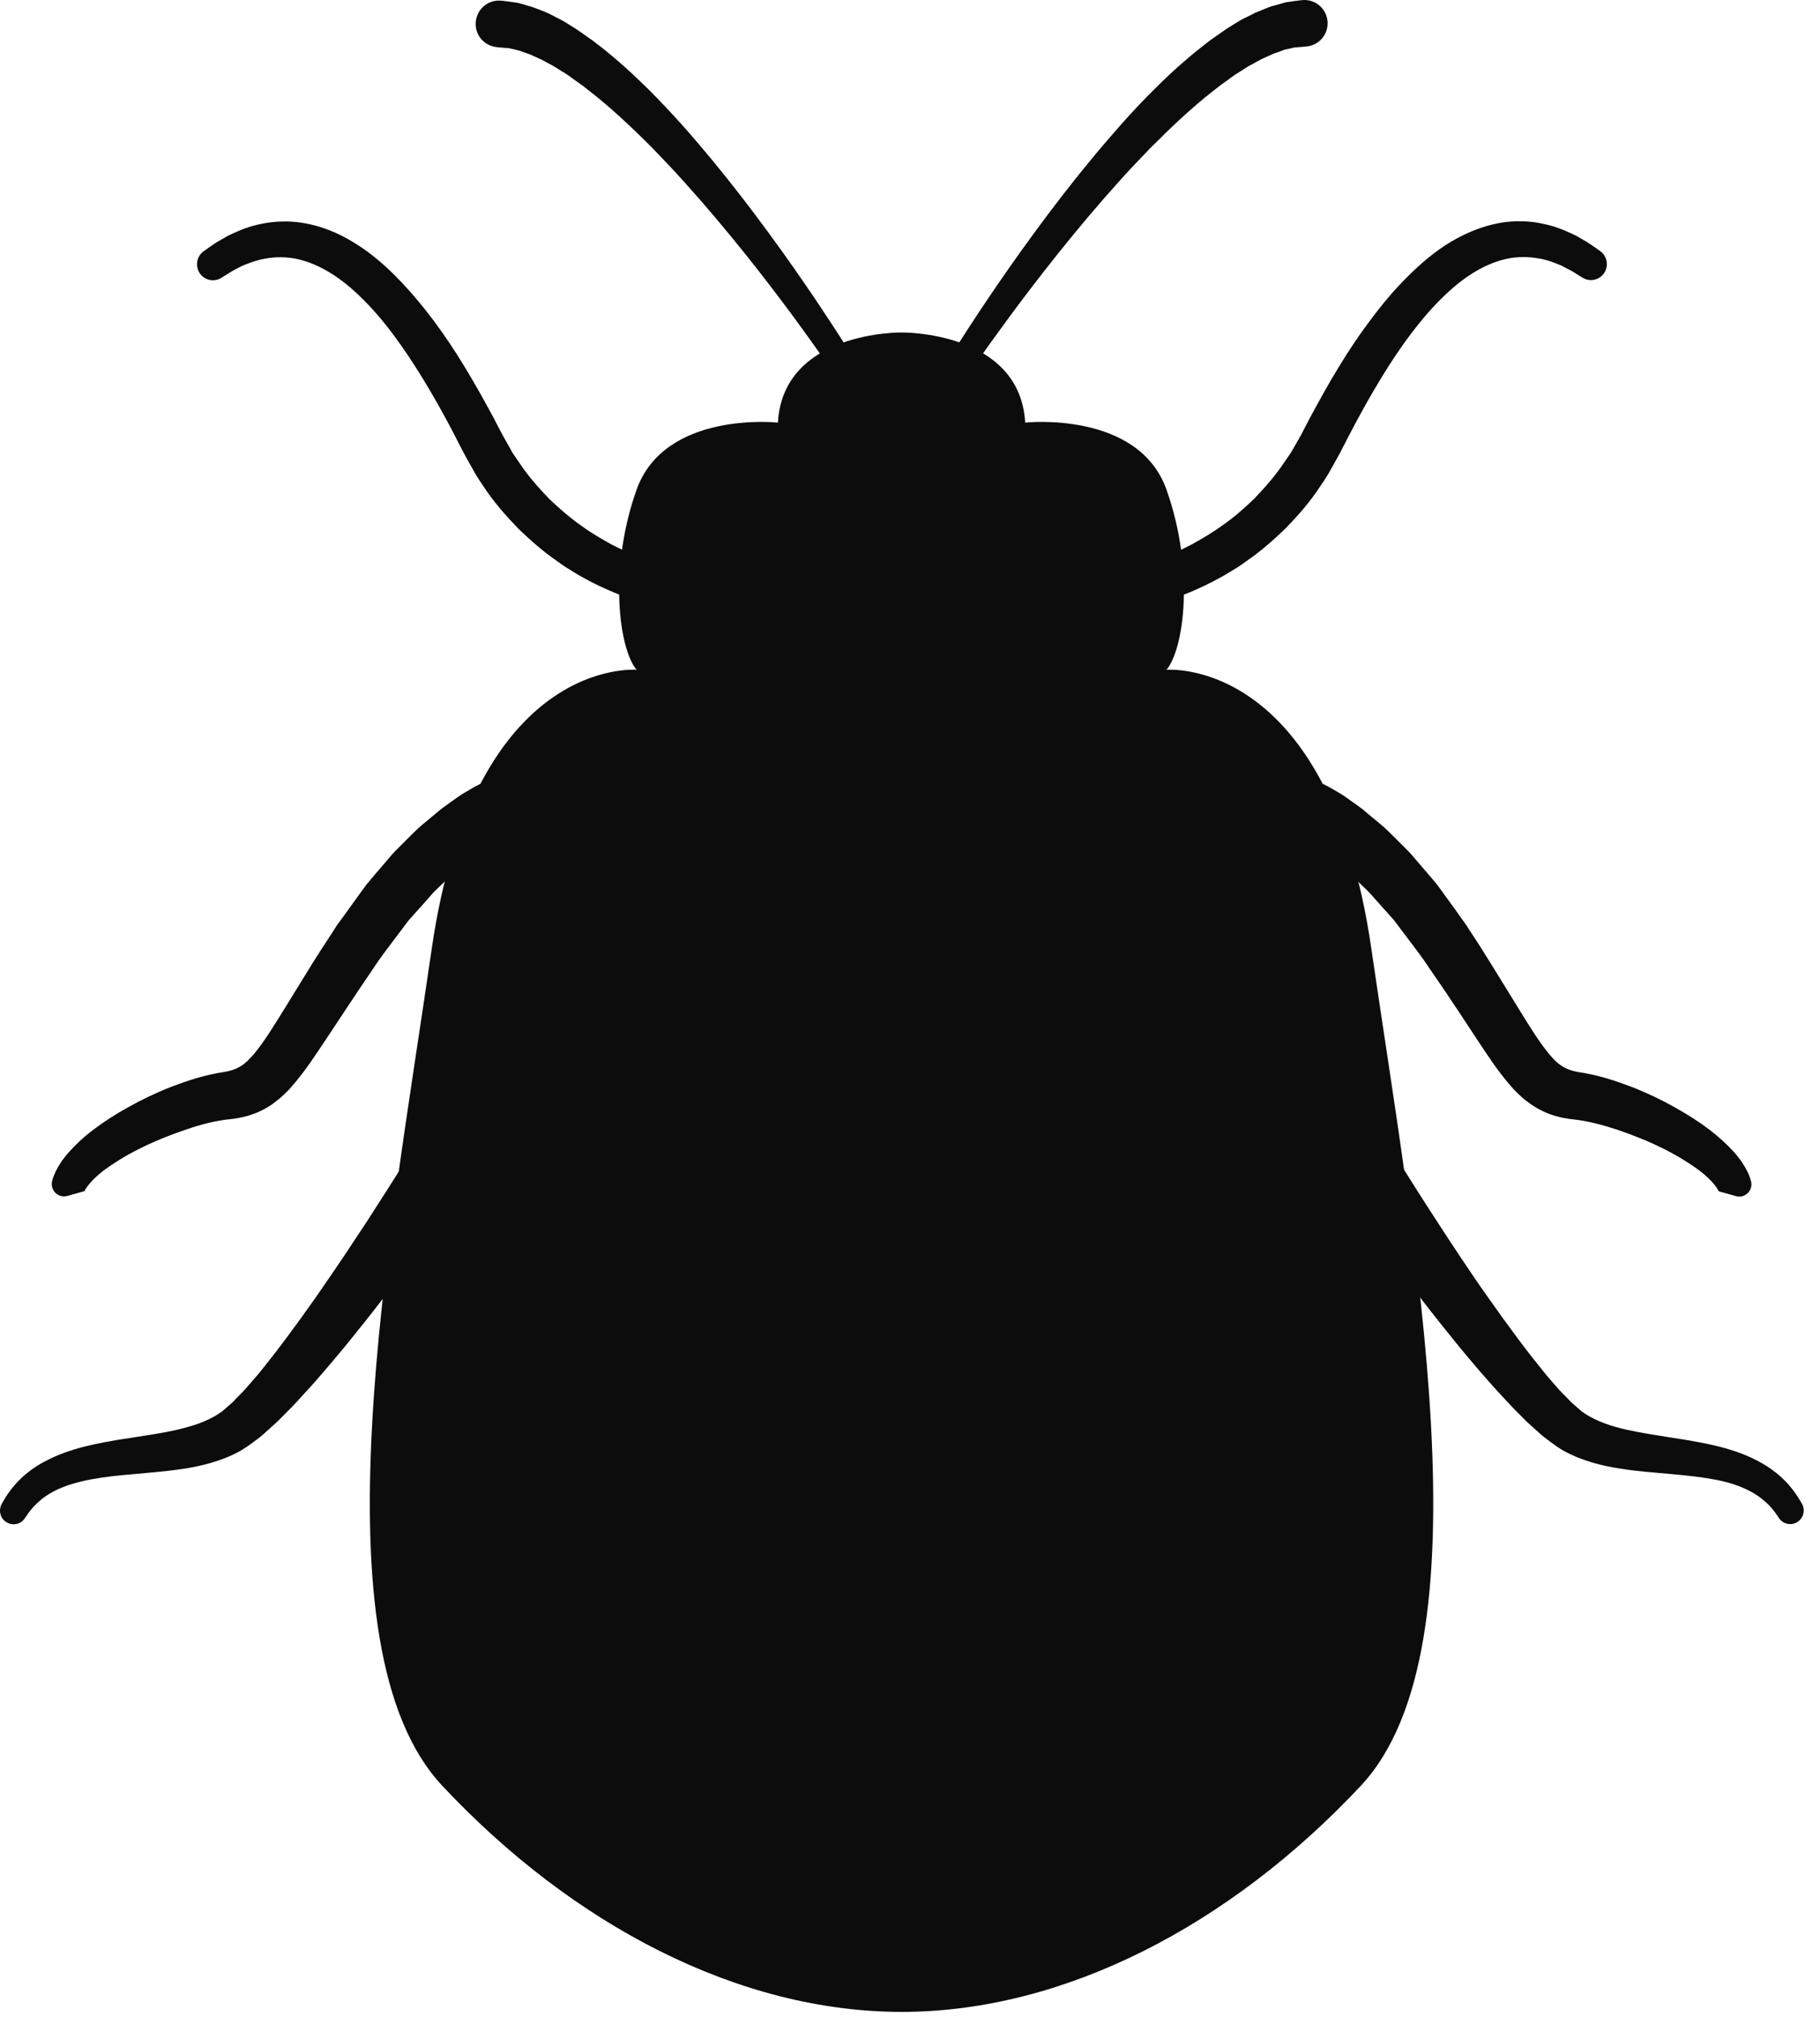 <svg width="102" height="113" viewBox="0 0 102 113" fill="none" xmlns="http://www.w3.org/2000/svg">
<path d="M46.976 21.29C46.976 21.29 46.726 20.93 46.296 20.3C45.856 19.67 45.226 18.78 44.446 17.72C42.886 15.6 40.726 12.84 38.396 10.25C37.816 9.6 37.216 8.97 36.626 8.36C36.026 7.75 35.426 7.17 34.836 6.63C34.246 6.09 33.656 5.58 33.086 5.14C32.946 5.03 32.806 4.92 32.666 4.81C32.526 4.71 32.386 4.61 32.246 4.51C32.106 4.41 31.976 4.32 31.846 4.22C31.716 4.13 31.576 4.05 31.446 3.97C31.316 3.89 31.186 3.8 31.066 3.73C30.936 3.66 30.816 3.59 30.696 3.53C30.576 3.47 30.456 3.39 30.346 3.34C30.236 3.29 30.126 3.24 30.016 3.19C29.906 3.14 29.806 3.09 29.706 3.05C29.606 3.02 29.506 2.98 29.416 2.95C29.236 2.88 29.066 2.82 28.916 2.79C28.766 2.76 28.636 2.72 28.526 2.7C28.416 2.69 28.326 2.68 28.246 2.68C28.096 2.66 28.016 2.66 28.016 2.66L27.826 2.64C27.106 2.56 26.586 1.92 26.666 1.2C26.746 0.48 27.386 -0.04 28.106 0.04C28.116 0.04 28.126 0.04 28.136 0.04C28.136 0.04 28.276 0.06 28.536 0.09C28.666 0.11 28.826 0.13 29.016 0.16C29.196 0.21 29.396 0.26 29.616 0.33C29.846 0.39 30.076 0.48 30.326 0.58C30.456 0.63 30.586 0.68 30.716 0.74C30.846 0.8 30.976 0.87 31.106 0.94C31.236 1.01 31.376 1.08 31.516 1.15C31.656 1.23 31.786 1.31 31.926 1.4C32.066 1.49 32.206 1.57 32.356 1.67C32.496 1.76 32.636 1.87 32.786 1.97C32.926 2.07 33.076 2.18 33.226 2.28C33.366 2.39 33.516 2.51 33.666 2.62C33.816 2.74 33.966 2.85 34.116 2.98C34.266 3.11 34.406 3.23 34.566 3.36C35.166 3.87 35.766 4.44 36.376 5.04C36.976 5.64 37.576 6.28 38.166 6.93C38.756 7.59 39.336 8.27 39.906 8.96C42.186 11.72 44.246 14.62 45.736 16.83C46.476 17.94 47.086 18.87 47.496 19.52C47.906 20.18 48.146 20.56 48.146 20.56C48.346 20.89 48.256 21.32 47.926 21.52C47.606 21.72 47.196 21.63 46.986 21.32L46.976 21.29Z" fill="#0C0C0C"/>
<path d="M36.306 33.83C36.306 33.83 36.276 33.82 36.206 33.81C36.136 33.79 36.006 33.76 35.876 33.72C35.616 33.64 35.236 33.52 34.766 33.34C34.306 33.16 33.746 32.92 33.136 32.61C32.836 32.44 32.506 32.28 32.176 32.07C32.016 31.97 31.846 31.86 31.676 31.76C31.506 31.65 31.336 31.52 31.166 31.4C30.466 30.92 29.766 30.31 29.066 29.64C28.396 28.94 27.696 28.17 27.116 27.28C26.966 27.06 26.816 26.84 26.676 26.61C26.546 26.38 26.416 26.14 26.276 25.9C26.146 25.66 26.006 25.42 25.895 25.2C25.776 24.97 25.666 24.75 25.546 24.52C25.086 23.62 24.586 22.71 24.066 21.83C23.026 20.07 21.886 18.38 20.616 17.05C19.986 16.39 19.326 15.81 18.656 15.38C17.986 14.95 17.316 14.66 16.686 14.52C16.056 14.38 15.456 14.39 14.936 14.48C14.406 14.56 13.956 14.74 13.585 14.89C13.405 14.98 13.246 15.06 13.106 15.14C12.966 15.21 12.856 15.29 12.756 15.35C12.566 15.47 12.466 15.53 12.466 15.53L12.406 15.57C11.986 15.83 11.436 15.7 11.176 15.28C10.926 14.87 11.036 14.34 11.426 14.07C11.426 14.07 11.546 13.99 11.766 13.83C11.876 13.76 12.006 13.65 12.186 13.55C12.356 13.45 12.556 13.34 12.776 13.21C13.246 12.99 13.826 12.71 14.566 12.56C15.296 12.4 16.175 12.34 17.085 12.51C18.006 12.67 18.936 13.04 19.796 13.57C20.666 14.09 21.465 14.76 22.206 15.51C22.945 16.26 23.636 17.08 24.286 17.94C24.926 18.8 25.535 19.71 26.085 20.63C26.645 21.55 27.166 22.49 27.666 23.42C27.786 23.65 27.906 23.88 28.026 24.11C28.146 24.35 28.266 24.55 28.376 24.75C28.496 24.95 28.606 25.16 28.716 25.36C28.846 25.55 28.976 25.74 29.106 25.93C29.606 26.69 30.196 27.34 30.766 27.94C31.366 28.51 31.966 29.03 32.566 29.45C33.156 29.88 33.736 30.21 34.256 30.5C34.786 30.77 35.245 30.99 35.645 31.15C36.035 31.31 36.346 31.41 36.556 31.47C36.666 31.51 36.726 31.52 36.766 31.53C36.826 31.55 36.856 31.55 36.856 31.55L36.886 31.56C37.516 31.72 37.896 32.36 37.736 32.99C37.566 33.6 36.936 33.98 36.306 33.83Z" fill="#0C0C0C"/>
<path d="M28.656 46.64C28.656 46.64 28.626 46.65 28.566 46.68C28.496 46.71 28.446 46.74 28.376 46.77C28.336 46.79 28.296 46.81 28.256 46.83C28.236 46.84 28.206 46.85 28.186 46.86C28.156 46.88 28.126 46.9 28.096 46.91C27.966 46.99 27.816 47.08 27.646 47.17C27.476 47.26 27.296 47.41 27.096 47.54C26.896 47.68 26.676 47.82 26.456 48.02C26.226 48.2 25.996 48.4 25.746 48.61C25.496 48.81 25.256 49.08 24.986 49.33C24.856 49.46 24.726 49.58 24.586 49.72C24.446 49.85 24.306 49.98 24.176 50.14C23.916 50.44 23.636 50.75 23.356 51.06C23.216 51.22 23.076 51.38 22.926 51.54C22.796 51.71 22.656 51.89 22.526 52.07C22.256 52.43 21.976 52.79 21.696 53.17L21.486 53.45L21.436 53.52L21.386 53.59L21.276 53.74C21.136 53.94 20.996 54.15 20.856 54.36C20.576 54.77 20.296 55.18 20.016 55.6C19.456 56.45 18.876 57.32 18.306 58.18C17.716 59.06 17.156 59.95 16.356 60.87C16.166 61.1 15.926 61.32 15.686 61.54L15.286 61.85C15.156 61.95 14.986 62.04 14.836 62.13C14.206 62.48 13.506 62.65 12.896 62.71C12.116 62.78 11.246 63.01 10.456 63.28C9.666 63.55 8.916 63.84 8.256 64.15C7.596 64.46 7.006 64.78 6.516 65.1C6.026 65.41 5.636 65.7 5.366 65.96C5.086 66.22 4.936 66.42 4.846 66.55C4.756 66.68 4.736 66.74 4.736 66.74L3.776 67.01C3.406 67.11 3.026 66.9 2.926 66.53C2.886 66.39 2.896 66.25 2.936 66.12C2.936 66.12 2.946 66.08 2.976 65.99C3.006 65.9 3.056 65.78 3.126 65.63C3.266 65.33 3.516 64.94 3.876 64.54C4.236 64.14 4.686 63.71 5.246 63.29C5.796 62.87 6.446 62.45 7.166 62.05C7.896 61.64 8.696 61.25 9.586 60.9C10.486 60.56 11.436 60.23 12.596 60.06C12.946 60 13.226 59.9 13.476 59.75C13.536 59.7 13.606 59.68 13.666 59.62C13.726 59.56 13.796 59.51 13.856 59.46C13.986 59.32 14.116 59.2 14.256 59.03C14.796 58.38 15.336 57.5 15.876 56.63C16.426 55.74 16.976 54.84 17.516 53.97C17.796 53.53 18.076 53.08 18.356 52.66C18.496 52.45 18.636 52.24 18.766 52.03L18.866 51.87L18.926 51.78L18.986 51.7L19.216 51.39C19.516 50.98 19.806 50.57 20.096 50.17C20.246 49.97 20.386 49.77 20.526 49.58C20.686 49.39 20.836 49.21 20.986 49.03C21.296 48.67 21.596 48.32 21.886 47.98C22.026 47.81 22.186 47.65 22.336 47.5C22.486 47.35 22.646 47.2 22.786 47.05C23.086 46.76 23.356 46.47 23.656 46.22C23.956 45.97 24.236 45.74 24.496 45.52C24.756 45.29 25.036 45.11 25.276 44.93C25.526 44.76 25.746 44.59 25.976 44.45C26.206 44.32 26.406 44.2 26.576 44.1C26.616 44.08 26.666 44.05 26.706 44.03C26.756 44.01 26.806 43.98 26.846 43.96C26.936 43.92 27.016 43.88 27.096 43.84C27.246 43.77 27.366 43.71 27.416 43.7C27.476 43.68 27.506 43.66 27.506 43.66C28.326 43.33 29.256 43.72 29.586 44.54C29.916 45.36 29.526 46.29 28.706 46.62L28.656 46.64Z" fill="#0C0C0C"/>
<path d="M26.356 66.16C26.356 66.16 26.056 66.58 25.526 67.32C24.996 68.05 24.246 69.09 23.316 70.33C22.856 70.95 22.346 71.61 21.806 72.32C21.266 73.02 20.696 73.76 20.086 74.51C19.486 75.27 18.846 76.04 18.176 76.82C17.836 77.21 17.506 77.6 17.146 77.98C16.796 78.37 16.446 78.76 16.066 79.13C15.876 79.32 15.696 79.51 15.496 79.7L14.886 80.25C14.696 80.43 14.456 80.62 14.216 80.79L13.856 81.05L13.816 81.08L13.766 81.11L13.756 81.12L13.736 81.13L13.656 81.18L13.496 81.28C12.926 81.6 12.386 81.8 11.846 81.96C11.306 82.12 10.786 82.22 10.286 82.3C9.276 82.45 8.336 82.52 7.476 82.6C6.606 82.67 5.816 82.76 5.116 82.89C4.416 83.02 3.816 83.2 3.326 83.41C2.836 83.63 2.456 83.88 2.186 84.13C1.906 84.37 1.726 84.6 1.606 84.76C1.486 84.93 1.426 85.02 1.426 85.02L1.386 85.08C1.146 85.43 0.676 85.51 0.326 85.27C-0.004 85.04 -0.094 84.6 0.106 84.25C0.106 84.25 0.186 84.12 0.316 83.89C0.466 83.66 0.696 83.32 1.066 82.95C1.426 82.58 1.936 82.18 2.566 81.86C3.186 81.53 3.926 81.26 4.716 81.06C5.506 80.86 6.356 80.71 7.236 80.58C8.106 80.44 9.006 80.32 9.886 80.12C10.316 80.02 10.746 79.9 11.146 79.76C11.546 79.61 11.926 79.43 12.216 79.24L12.376 79.13L12.456 79.08L12.476 79.07L12.486 79.06C12.526 79.04 12.446 79.09 12.456 79.08L12.486 79.05L12.726 78.84C12.886 78.7 13.046 78.58 13.206 78.39L13.696 77.89L14.176 77.34C14.496 76.98 14.806 76.59 15.106 76.2C15.416 75.82 15.706 75.42 16.006 75.03C16.596 74.24 17.166 73.45 17.706 72.68C18.246 71.91 18.756 71.15 19.246 70.43C19.726 69.71 20.176 69.02 20.596 68.39C21.416 67.12 22.096 66.05 22.566 65.3C23.026 64.55 23.296 64.12 23.296 64.12L23.306 64.1C23.846 63.23 24.986 62.96 25.856 63.49C26.726 64.03 26.996 65.17 26.466 66.04C26.396 66.09 26.376 66.12 26.356 66.16Z" fill="#0C0C0C"/>
<path d="M50.536 112.73C59.636 112.73 68.946 107.88 76.266 100.06C83.586 92.24 79.236 69.58 76.856 53.16C74.476 36.73 65.376 37.53 65.376 37.53C66.366 36.34 66.956 31.89 65.376 27.44C63.796 22.99 57.456 23.68 57.456 23.68C57.156 18.53 50.526 18.63 50.526 18.63C50.526 18.63 43.896 18.53 43.596 23.68C43.596 23.68 37.266 22.99 35.676 27.44C34.096 31.89 34.686 36.35 35.676 37.53C35.676 37.53 26.576 36.74 24.196 53.16C21.816 69.59 17.466 92.25 24.786 100.06C32.126 107.89 41.426 112.73 50.536 112.73Z" fill="#0C0C0C"/>
<path d="M52.916 20.53C52.916 20.53 53.156 20.15 53.566 19.49C53.986 18.83 54.586 17.9 55.326 16.8C56.816 14.59 58.876 11.69 61.156 8.93C61.726 8.24 62.316 7.56 62.896 6.9C63.486 6.24 64.086 5.6 64.686 5.01C65.286 4.41 65.886 3.84 66.496 3.33C66.646 3.2 66.796 3.07 66.946 2.95C67.096 2.83 67.246 2.71 67.396 2.59C67.546 2.47 67.686 2.36 67.836 2.25C67.986 2.14 68.136 2.04 68.276 1.94C68.426 1.84 68.556 1.74 68.706 1.64C68.856 1.55 68.996 1.46 69.136 1.37C69.276 1.28 69.406 1.2 69.546 1.12C69.686 1.05 69.826 0.97 69.966 0.91C70.096 0.84 70.236 0.78 70.356 0.71C70.496 0.66 70.626 0.6 70.746 0.55C70.996 0.45 71.226 0.35 71.456 0.3C71.686 0.24 71.886 0.18 72.056 0.13C72.246 0.1 72.406 0.08 72.536 0.06C72.796 0.03 72.936 0.01 72.936 0.01C73.656 -0.08 74.306 0.43 74.396 1.14C74.486 1.86 73.976 2.51 73.266 2.6C73.256 2.6 73.256 2.6 73.246 2.6L73.046 2.62C73.046 2.62 72.966 2.63 72.816 2.64C72.736 2.65 72.646 2.65 72.546 2.66C72.426 2.69 72.296 2.72 72.156 2.75C72.006 2.77 71.836 2.84 71.656 2.91C71.566 2.94 71.466 2.98 71.366 3.01C71.266 3.06 71.166 3.1 71.056 3.15C70.946 3.2 70.836 3.25 70.726 3.3C70.616 3.35 70.496 3.43 70.376 3.49C70.256 3.56 70.136 3.62 70.006 3.69C69.876 3.76 69.756 3.85 69.626 3.93C69.496 4.01 69.366 4.1 69.226 4.18C69.096 4.27 68.956 4.37 68.826 4.47C68.686 4.57 68.546 4.67 68.406 4.77C68.266 4.88 68.126 4.99 67.986 5.1C67.416 5.54 66.826 6.05 66.236 6.59C65.646 7.13 65.046 7.72 64.446 8.32C63.856 8.93 63.256 9.56 62.676 10.21C60.346 12.8 58.186 15.57 56.626 17.68C55.846 18.74 55.206 19.63 54.776 20.26C54.346 20.89 54.096 21.25 54.096 21.25L54.086 21.26C53.866 21.58 53.436 21.66 53.116 21.44C52.796 21.27 52.716 20.85 52.916 20.53Z" fill="#0C0C0C"/>
<path d="M64.216 31.54C64.216 31.54 64.246 31.53 64.306 31.52C64.356 31.5 64.406 31.49 64.516 31.46C64.726 31.4 65.036 31.3 65.426 31.14C65.816 30.99 66.286 30.77 66.816 30.49C67.336 30.2 67.916 29.87 68.506 29.44C69.106 29.03 69.706 28.51 70.306 27.93C70.876 27.33 71.466 26.67 71.966 25.92C72.096 25.73 72.226 25.55 72.356 25.35C72.476 25.15 72.586 24.95 72.706 24.74C72.816 24.54 72.946 24.34 73.056 24.1C73.176 23.87 73.296 23.64 73.416 23.41C73.916 22.48 74.436 21.54 74.996 20.62C75.556 19.69 76.156 18.79 76.806 17.93C77.446 17.07 78.136 16.24 78.886 15.5C79.626 14.76 80.426 14.08 81.296 13.56C82.166 13.04 83.096 12.67 84.006 12.5C84.916 12.33 85.796 12.38 86.526 12.55C87.266 12.7 87.846 12.98 88.316 13.2C88.536 13.33 88.736 13.44 88.906 13.54C89.076 13.64 89.206 13.74 89.326 13.82C89.546 13.97 89.666 14.06 89.666 14.06C90.076 14.34 90.176 14.9 89.896 15.31C89.626 15.7 89.096 15.81 88.696 15.56L88.626 15.52C88.626 15.52 88.526 15.46 88.336 15.34C88.246 15.28 88.126 15.2 87.986 15.13C87.846 15.06 87.686 14.98 87.506 14.88C87.136 14.73 86.686 14.54 86.156 14.47C85.626 14.38 85.036 14.37 84.406 14.51C83.776 14.65 83.096 14.94 82.436 15.37C81.766 15.8 81.106 16.38 80.476 17.04C79.206 18.37 78.056 20.06 77.026 21.82C76.506 22.7 76.016 23.61 75.546 24.51C75.426 24.74 75.316 24.97 75.196 25.19C75.086 25.42 74.946 25.65 74.816 25.89C74.686 26.13 74.546 26.37 74.416 26.6C74.276 26.83 74.126 27.05 73.976 27.27C73.396 28.16 72.706 28.93 72.026 29.63C71.326 30.3 70.626 30.91 69.926 31.39C69.756 31.51 69.586 31.64 69.416 31.75C69.246 31.86 69.076 31.96 68.906 32.06C68.586 32.27 68.256 32.43 67.946 32.6C67.326 32.91 66.786 33.16 66.316 33.33C65.856 33.51 65.476 33.63 65.206 33.71C65.076 33.75 64.946 33.78 64.876 33.8C64.816 33.82 64.776 33.82 64.776 33.82C64.146 33.97 63.506 33.58 63.356 32.95C63.206 32.32 63.586 31.69 64.206 31.53L64.216 31.54Z" fill="#0C0C0C"/>
<path d="M73.576 43.67C73.576 43.67 73.606 43.68 73.666 43.71C73.716 43.73 73.836 43.78 73.986 43.85C74.056 43.89 74.146 43.92 74.236 43.97C74.276 43.99 74.326 44.02 74.376 44.04C74.416 44.06 74.466 44.09 74.506 44.11C74.686 44.21 74.886 44.33 75.106 44.46C75.336 44.59 75.546 44.76 75.806 44.94C76.056 45.12 76.336 45.3 76.586 45.53C76.846 45.75 77.136 45.99 77.426 46.23C77.726 46.48 77.996 46.77 78.296 47.06C78.446 47.21 78.596 47.36 78.746 47.51C78.906 47.66 79.056 47.82 79.196 47.99C79.486 48.33 79.786 48.68 80.096 49.04C80.246 49.22 80.406 49.4 80.556 49.59C80.696 49.78 80.846 49.98 80.986 50.18C81.276 50.58 81.576 50.98 81.866 51.4L82.086 51.71L82.146 51.79L82.206 51.88L82.306 52.04C82.446 52.25 82.576 52.46 82.716 52.67C82.996 53.09 83.266 53.54 83.546 53.98C84.086 54.86 84.636 55.75 85.186 56.64C85.726 57.51 86.266 58.4 86.806 59.04C86.936 59.21 87.066 59.33 87.196 59.47C87.256 59.52 87.326 59.57 87.386 59.63C87.446 59.68 87.516 59.71 87.576 59.76C87.826 59.91 88.096 60.01 88.456 60.07C89.616 60.24 90.566 60.57 91.466 60.91C92.356 61.26 93.166 61.65 93.886 62.06C94.616 62.47 95.256 62.88 95.806 63.3C96.356 63.72 96.816 64.15 97.176 64.55C97.536 64.95 97.786 65.34 97.926 65.64C98.006 65.79 98.046 65.91 98.076 66C98.106 66.08 98.116 66.13 98.116 66.13C98.246 66.49 98.056 66.88 97.696 67.01C97.556 67.06 97.416 67.06 97.286 67.02L96.326 66.75C96.316 66.75 96.306 66.69 96.216 66.56C96.126 66.43 95.966 66.22 95.696 65.97C95.426 65.71 95.036 65.42 94.546 65.11C94.066 64.8 93.476 64.47 92.806 64.16C92.146 63.85 91.396 63.56 90.606 63.29C89.816 63.03 88.946 62.8 88.166 62.72C87.546 62.66 86.856 62.49 86.226 62.14C86.076 62.05 85.916 61.96 85.776 61.86L85.366 61.55C85.126 61.33 84.886 61.11 84.696 60.88C83.896 59.97 83.336 59.07 82.746 58.19C82.176 57.32 81.606 56.46 81.036 55.61C80.756 55.19 80.466 54.78 80.186 54.37C80.046 54.16 79.906 53.96 79.766 53.75L79.656 53.6L79.606 53.53L79.556 53.46L79.346 53.18C79.066 52.81 78.786 52.44 78.516 52.08C78.386 51.9 78.246 51.72 78.116 51.55C77.976 51.39 77.826 51.23 77.686 51.07C77.406 50.75 77.136 50.45 76.866 50.15C76.736 50 76.596 49.86 76.456 49.73C76.316 49.6 76.186 49.47 76.056 49.34C75.786 49.09 75.556 48.83 75.296 48.62C75.046 48.41 74.806 48.22 74.576 48.03C74.356 47.83 74.136 47.7 73.936 47.55C73.736 47.42 73.556 47.27 73.386 47.18C73.216 47.08 73.066 46.99 72.936 46.92C72.906 46.9 72.876 46.88 72.846 46.87C72.816 46.86 72.796 46.85 72.776 46.84C72.736 46.82 72.696 46.8 72.656 46.78C72.586 46.74 72.536 46.71 72.466 46.69C72.406 46.67 72.376 46.65 72.376 46.65L72.346 46.64C71.526 46.31 71.136 45.37 71.476 44.56C71.836 43.72 72.766 43.33 73.576 43.67Z" fill="#0C0C0C"/>
<path d="M77.806 64.12C77.806 64.12 78.066 64.55 78.536 65.3C79.006 66.05 79.676 67.12 80.506 68.39C80.916 69.03 81.366 69.71 81.846 70.43C82.326 71.15 82.836 71.91 83.386 72.68C83.926 73.45 84.496 74.24 85.086 75.03C85.386 75.42 85.676 75.82 85.986 76.2C86.296 76.58 86.596 76.98 86.916 77.34L87.396 77.89L87.886 78.39C88.046 78.57 88.206 78.7 88.366 78.84L88.606 79.05L88.636 79.08C88.646 79.09 88.566 79.04 88.606 79.06L88.616 79.07L88.636 79.08L88.716 79.13L88.876 79.24C89.166 79.43 89.546 79.61 89.946 79.76C90.346 79.91 90.776 80.02 91.206 80.12C92.076 80.31 92.976 80.44 93.846 80.58C94.716 80.71 95.566 80.86 96.366 81.06C97.156 81.26 97.896 81.53 98.516 81.86C99.146 82.19 99.646 82.58 100.016 82.95C100.386 83.32 100.616 83.66 100.766 83.89C100.906 84.13 100.986 84.25 100.986 84.25C101.196 84.61 101.076 85.08 100.716 85.29C100.366 85.5 99.926 85.39 99.706 85.07L99.666 85.01C99.666 85.01 99.606 84.92 99.486 84.75C99.366 84.59 99.186 84.36 98.906 84.12C98.626 83.87 98.256 83.62 97.766 83.4C97.276 83.18 96.676 83 95.976 82.88C95.276 82.75 94.486 82.67 93.616 82.59C92.746 82.51 91.806 82.45 90.806 82.29C90.306 82.21 89.776 82.11 89.246 81.95C88.716 81.79 88.166 81.59 87.596 81.27L87.436 81.17L87.356 81.12L87.336 81.11L87.326 81.1L87.276 81.07L87.236 81.04L86.876 80.78C86.636 80.6 86.396 80.42 86.206 80.24L85.596 79.69C85.406 79.5 85.216 79.31 85.026 79.12C84.646 78.74 84.296 78.35 83.946 77.97C83.586 77.59 83.256 77.19 82.916 76.81C82.246 76.03 81.606 75.26 81.006 74.5C80.396 73.75 79.826 73.01 79.286 72.31C78.746 71.61 78.246 70.94 77.776 70.32C76.856 69.08 76.096 68.05 75.566 67.31C75.036 66.57 74.736 66.15 74.736 66.15C74.146 65.32 74.336 64.16 75.166 63.56C75.996 62.97 77.156 63.16 77.746 63.99C77.766 64.02 77.796 64.05 77.816 64.09L77.806 64.12Z" fill="#0C0C0C"/>
</svg>
